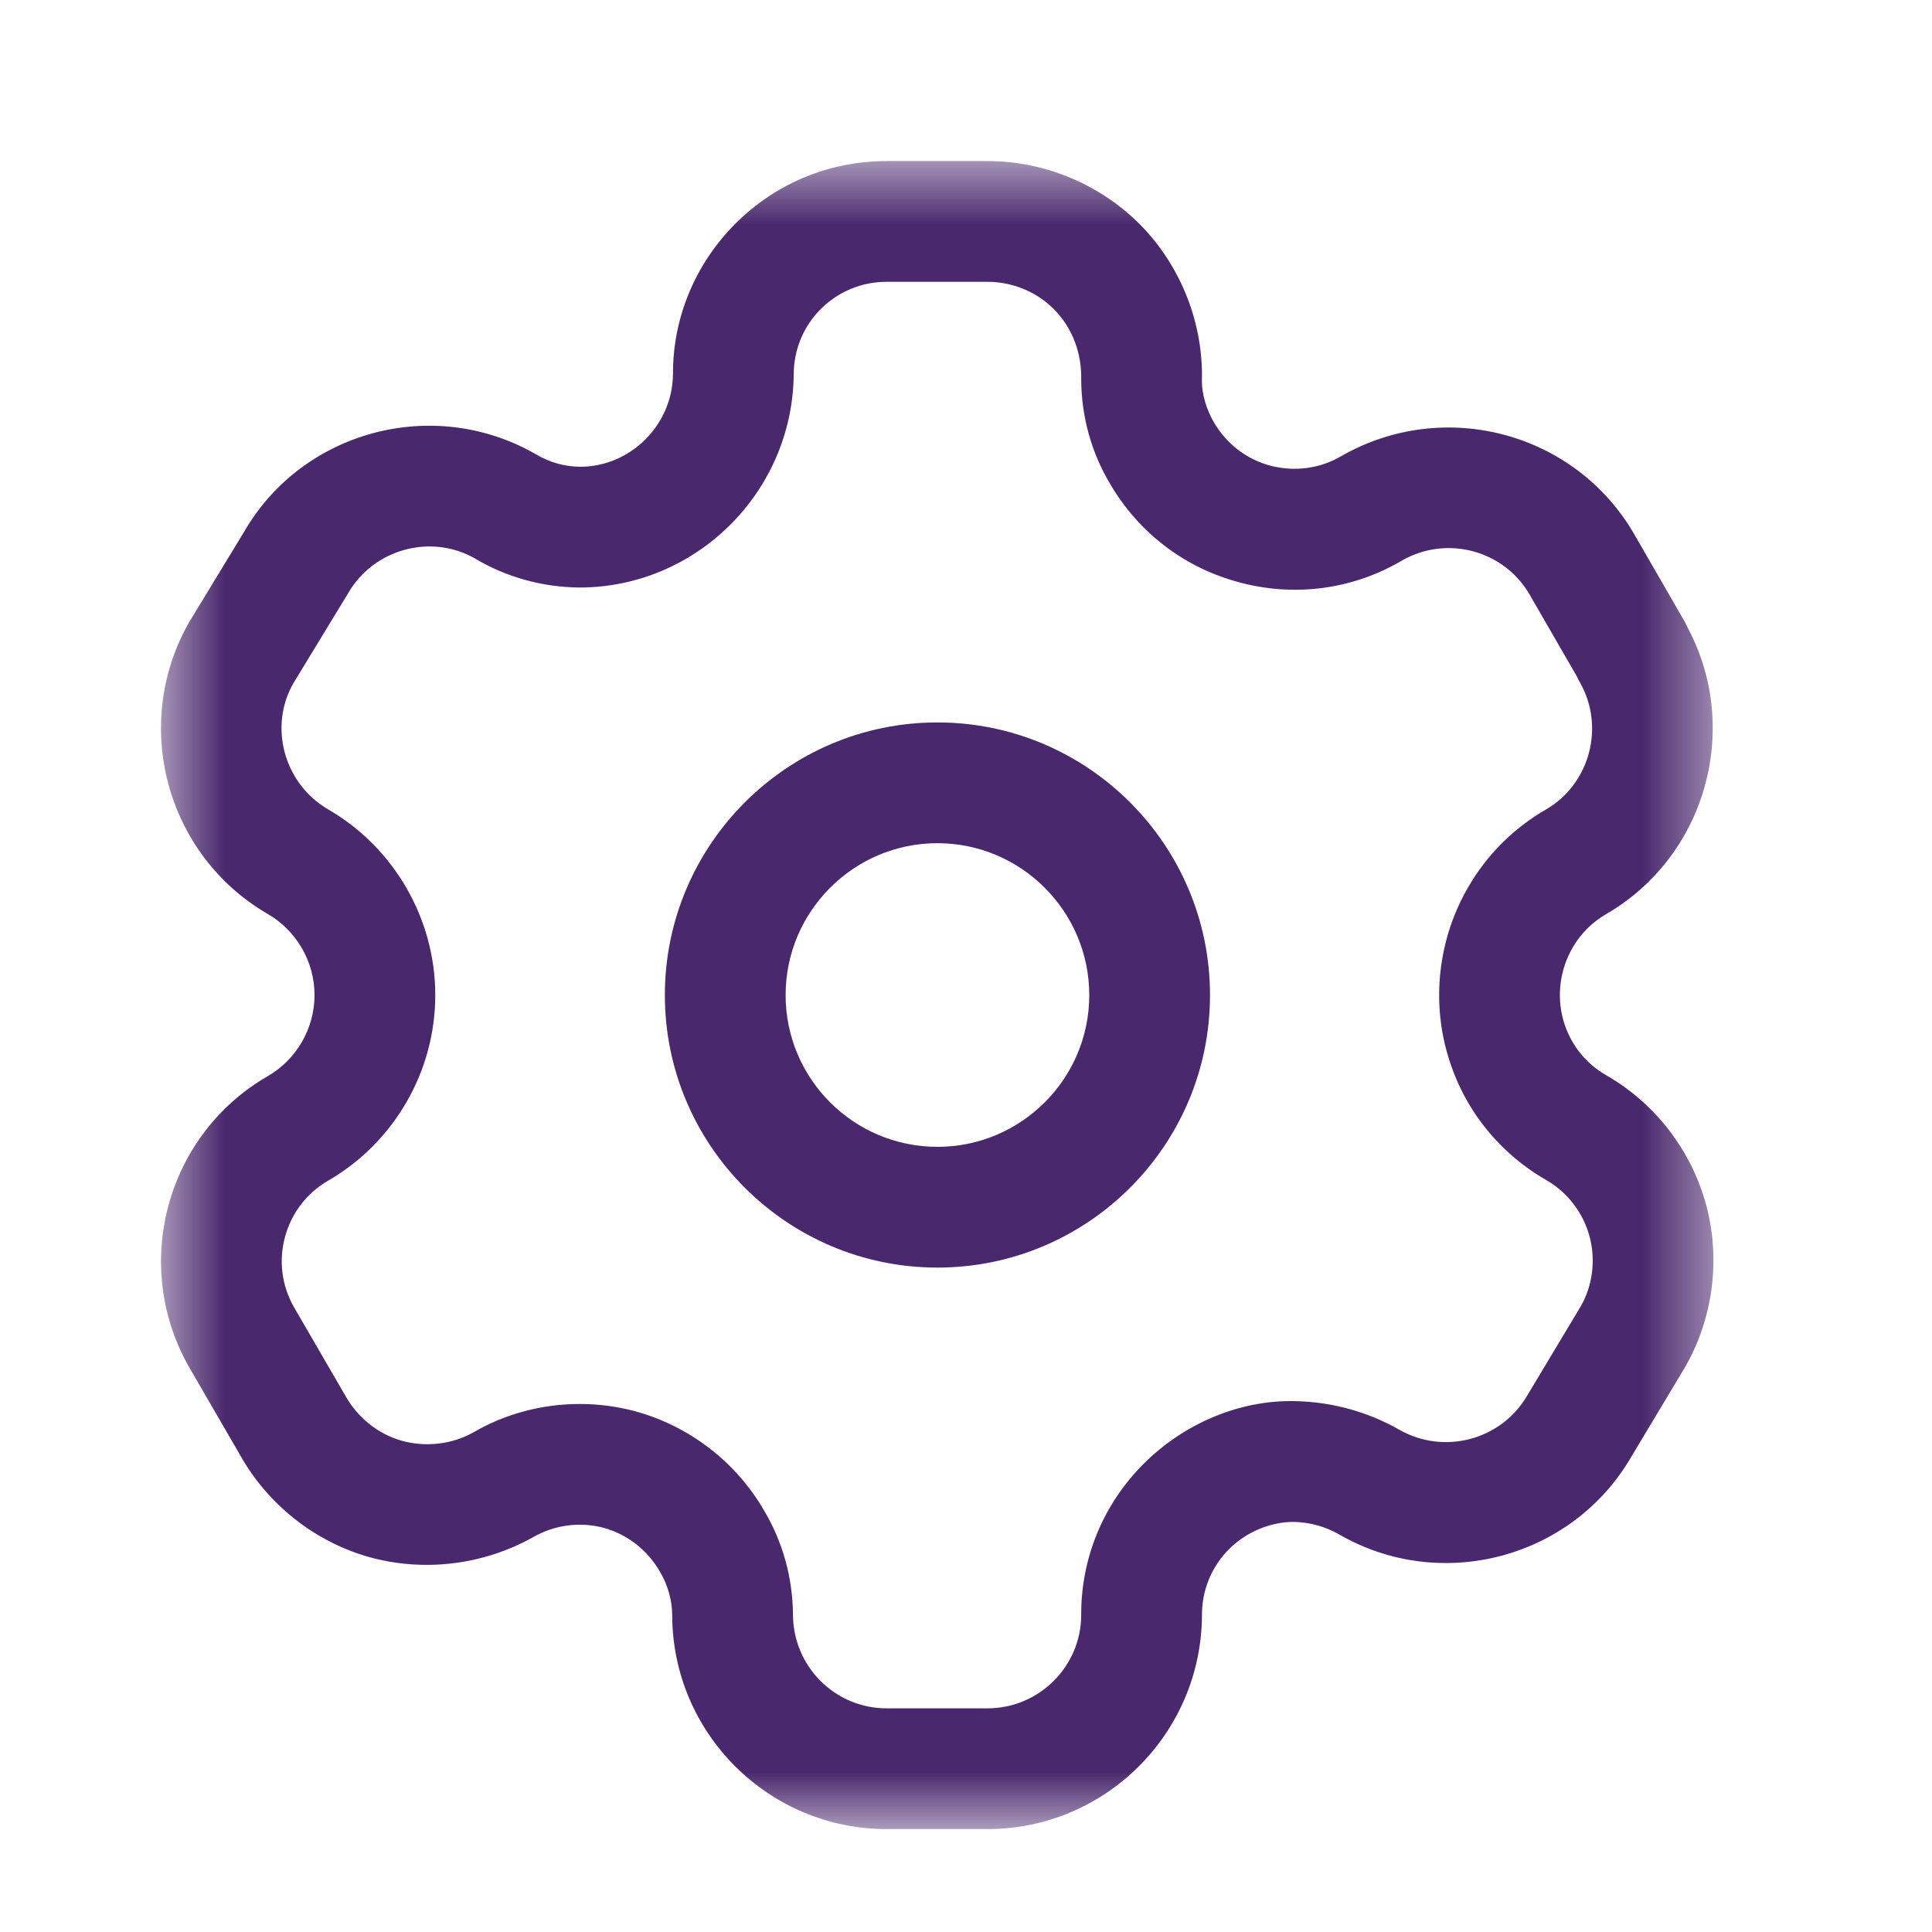 <svg width="30" height="30" viewBox="0 0 30 30" fill="none" xmlns="http://www.w3.org/2000/svg">
<mask id="mask0_75_8059" style="mask-type:luminance" maskUnits="userSpaceOnUse" x="2" y="2" width="25" height="27">
<path fill-rule="evenodd" clip-rule="evenodd" d="M2.5 2.501H26.606V28.402H2.5V2.501Z" fill="white"/>
</mask>
<g mask="url(#mask0_75_8059)">
<path fill-rule="evenodd" clip-rule="evenodd" d="M9.003 21.801C9.289 21.801 9.575 21.837 9.855 21.912C10.7 22.139 11.434 22.704 11.869 23.463C12.152 23.939 12.308 24.496 12.313 25.063C12.313 25.876 12.965 26.527 13.768 26.527H15.334C16.133 26.527 16.785 25.879 16.789 25.081C16.784 24.198 17.129 23.359 17.76 22.728C18.383 22.106 19.253 21.732 20.123 21.757C20.693 21.771 21.242 21.924 21.725 22.199C22.422 22.598 23.31 22.361 23.713 21.673L24.543 20.289C24.728 19.971 24.782 19.571 24.683 19.202C24.585 18.833 24.34 18.513 24.01 18.324C23.238 17.879 22.687 17.162 22.458 16.302C22.232 15.458 22.355 14.537 22.797 13.778C23.084 13.278 23.505 12.857 24.01 12.567C24.688 12.171 24.925 11.284 24.532 10.594C24.515 10.567 24.5 10.538 24.488 10.508L23.755 9.238C23.357 8.544 22.469 8.306 21.773 8.702C21.02 9.147 20.125 9.274 19.265 9.048C18.407 8.826 17.687 8.282 17.238 7.514C16.95 7.034 16.794 6.476 16.789 5.907C16.8 5.479 16.65 5.096 16.378 4.814C16.107 4.534 15.725 4.376 15.334 4.376H13.768C13.38 4.376 13.018 4.527 12.744 4.799C12.472 5.073 12.323 5.437 12.325 5.824C12.299 7.652 10.805 9.123 8.997 9.123C8.417 9.117 7.858 8.961 7.373 8.671C6.692 8.283 5.802 8.522 5.403 9.216L4.557 10.607C4.169 11.279 4.407 12.168 5.097 12.569C6.12 13.162 6.759 14.267 6.759 15.452C6.759 16.637 6.12 17.741 5.094 18.334C4.408 18.732 4.17 19.616 4.568 20.303L5.357 21.663C5.552 22.014 5.87 22.268 6.239 22.372C6.607 22.474 7.012 22.431 7.349 22.243C7.845 21.952 8.423 21.801 9.003 21.801M15.334 28.402H13.768C11.932 28.402 10.438 26.909 10.438 25.073C10.435 24.847 10.37 24.612 10.249 24.408C10.053 24.066 9.735 23.821 9.369 23.723C9.005 23.626 8.607 23.679 8.279 23.869C7.494 24.307 6.57 24.413 5.725 24.176C4.882 23.937 4.153 23.357 3.725 22.588L2.944 21.242C2.03 19.657 2.574 17.626 4.157 16.711C4.605 16.452 4.884 15.969 4.884 15.452C4.884 14.934 4.605 14.451 4.157 14.192C2.573 13.272 2.03 11.236 2.943 9.651L3.79 8.259C4.692 6.692 6.729 6.139 8.318 7.052C8.534 7.181 8.769 7.246 9.008 7.248C9.787 7.248 10.438 6.606 10.45 5.816C10.445 4.944 10.789 4.108 11.415 3.477C12.044 2.847 12.879 2.501 13.768 2.501H15.334C16.229 2.501 17.099 2.868 17.723 3.507C18.345 4.149 18.689 5.031 18.663 5.924C18.665 6.126 18.732 6.358 18.852 6.562C19.05 6.899 19.364 7.137 19.737 7.234C20.109 7.327 20.499 7.277 20.83 7.081C22.43 6.167 24.467 6.714 25.38 8.302L26.159 9.651C26.179 9.687 26.197 9.722 26.212 9.758C27.039 11.322 26.487 13.291 24.949 14.189C24.725 14.318 24.544 14.498 24.419 14.716C24.225 15.052 24.172 15.452 24.269 15.819C24.369 16.194 24.608 16.506 24.944 16.698C25.703 17.134 26.269 17.869 26.495 18.718C26.722 19.566 26.598 20.486 26.157 21.244L25.327 22.627C24.413 24.197 22.377 24.741 20.793 23.826C20.582 23.704 20.338 23.638 20.095 23.632H20.088C19.727 23.632 19.355 23.786 19.085 24.054C18.812 24.328 18.662 24.693 18.664 25.081C18.655 26.917 17.162 28.402 15.334 28.402" fill="#49286D"/>
</g>
<path fill-rule="evenodd" clip-rule="evenodd" d="M14.556 13.093C13.256 13.093 12.199 14.152 12.199 15.452C12.199 16.752 13.256 17.808 14.556 17.808C15.856 17.808 16.914 16.752 16.914 15.452C16.914 14.152 15.856 13.093 14.556 13.093M14.556 19.683C12.223 19.683 10.324 17.786 10.324 15.452C10.324 13.118 12.223 11.218 14.556 11.218C16.89 11.218 18.789 13.118 18.789 15.452C18.789 17.786 16.89 19.683 14.556 19.683" fill="#49286D"/>
</svg>
